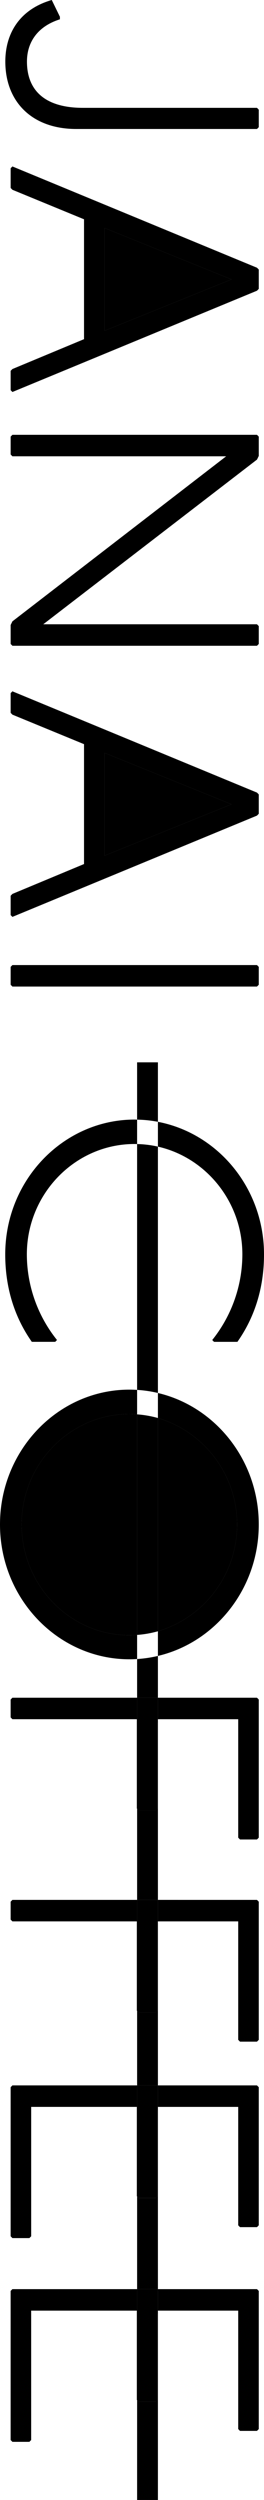<svg xmlns="http://www.w3.org/2000/svg" width="100.936" height="952.715" viewBox="0 0 100.936 952.715"><defs><div is="style">.a{fill:none;}.b{fill:#fff;}</div></defs><g transform="translate(164.176 -82.765) rotate(90)"><rect class="a" width="72.164" height="0.005" transform="translate(963.315 103.8)"/><path class="a" d="M613.607,103.806V103.8H519.726v.006Z"/><rect class="a" width="69.445" height="0.005" transform="translate(885.675 103.8)"/><path class="a" d="M621.639,114.708c0,22.77,19.028,41.2,42.076,41.2,23.188,0,42.216-18.433,42.216-41.2,0-.992-.049-1.973-.12-2.948H621.759C621.688,112.735,621.639,113.716,621.639,114.708Z"/><path class="a" d="M704.417,103.806V103.8H623.153l0,.006Z"/><rect class="a" width="68.848" height="0.005" transform="translate(737.936 103.8)"/><path class="a" d="M729.741,103.806V103.8H713.817l0,.006Z"/><rect class="a" width="62.5" height="0.005" transform="translate(814.979 103.8)"/><path class="a" d="M510.267,103.806V103.8H487.6v7.955h0v-7.949Z"/><path class="a" d="M169.655,124.192h39.157L189.236,75.674Z"/><path class="a" d="M369.683,124.192h39.162L389.264,75.674Z"/><path class="a" d="M704.417,103.8a42.4,42.4,0,0,0-81.264,0Z"/><path d="M124.563,65.24l-.7.678v66.543c0,15.043-7.08,21.411-17.633,21.411-7.08,0-13.331-3.794-16.108-12.6H89.15l-6.385,3.116c3.472,12.063,12.5,17.755,23.465,17.755,15.273,0,25.69-10.164,25.69-27.106V65.918l-.694-.678Z"/><path d="M192.844,65.24h-7.357l-.694.678-38.6,93.511.694.678h7.5l.7-.678,11.247-27.376h45.683L223.4,159.429l.694.678h7.357l.7-.678-38.6-93.511Zm-23.189,58.952,19.581-48.518,19.576,48.518Z"/><path d="M321.37,65.24l-.7.678v81.721L257.907,65.918l-1.389-.678h-7.357l-.695.678v93.511l.695.678h6.8l.694-.678V77.708l62.9,81.721,1.389.678h7.222l.694-.678V65.918l-.694-.678Z"/><path d="M392.872,65.24h-7.357l-.7.678-38.6,93.511.7.678h7.5l.694-.678,11.248-27.376H412.04l11.388,27.376.7.678h7.357l.694-.678-38.6-93.511Zm-23.189,58.952,19.581-48.518,19.581,48.518Z"/><path d="M451.232,65.24l-.694.678v93.511l.694.678h6.809l.689-.678V65.918l-.689-.678Z"/><path d="M509.417,112.708c0,27.107,22.912,49.468,51.38,49.468,13.19,0,24.3-3.8,33.324-10.166v-8.944l-.7-.678A52.247,52.247,0,0,1,560.8,153.911c-23.053,0-42.075-18.433-42.075-41.2,0-.318.017-.632.024-.948h-9.3C509.435,112.076,509.417,112.39,509.417,112.708Z"/><path d="M519.726,103.8c4.192-18.478,21.116-32.289,41.071-32.289a52.276,52.276,0,0,1,32.629,11.517l.7-.677V73.407c-9.028-6.37-20.134-10.167-33.324-10.167-25.277,0-46.158,17.634-50.526,40.56h9.455Z"/><path d="M519.722,103.806h0V103.8h0Z"/><path d="M713.818,103.806h0l0-.006h0Z"/><path d="M623.153,103.8a42.4,42.4,0,0,1,81.264,0h9.4c-5.18-22.021-25.673-38.56-50.1-38.56s-44.923,16.539-50.1,38.56h9.541Z"/><path d="M705.931,114.708c0,22.77-19.028,41.2-42.216,41.2-23.048,0-42.076-18.433-42.076-41.2,0-.992.049-1.973.12-2.948h-9.325c-.06.976-.1,1.958-.1,2.948,0,27.244,23.054,49.468,51.381,49.468s51.38-22.224,51.38-49.468c0-.99-.04-1.972-.1-2.948h-9.184C705.882,112.735,705.931,113.716,705.931,114.708Z"/><path d="M623.153,103.8h0l0,.006h0Z"/><rect width="0.002" height="0.005" transform="translate(737.934 103.8)"/><path d="M737.936,103.8V73.1h45.13l.7-.678V65.918l-.7-.678H730.438l-.694.678V103.8h8.192Z"/><path d="M729.744,159.432l.694.678h6.8l.694-.678V111.865h34.019l.107-.1H729.744Z"/><path d="M806.787,159.432l.694.678h6.809l.689-.678V111.865H849l.108-.1H806.787Z"/><rect width="0.002" height="0.005" transform="translate(814.977 103.8)"/><path d="M814.979,103.8V73.1h45.13l.7-.678V65.918l-.7-.678H807.481l-.694.678V103.8h8.192Z"/><path d="M885.675,103.8V73.1H930.8l.7-.678V65.918l-.7-.678H878.176l-.694.678V103.8h8.193Z"/><rect width="0.002" height="0.005" transform="translate(885.672 103.8)"/><path d="M877.482,159.432l.694.678h56.795l.7-.678v-6.5l-.7-.677h-49.3V111.865H919.7l.108-.1H877.482Z"/><path d="M997.338,111.865l.108-.1H955.122v47.672l.694.678h56.8l.7-.678v-6.5l-.7-.677h-49.3V111.865Z"/><path d="M963.315,103.8V73.1h45.129l.7-.678V65.918l-.7-.678H955.816l-.694.678V103.8h8.193Z"/><rect width="0.002" height="0.005" transform="translate(963.312 103.8)"/><path d="M729.741,111.755H714.995v.005h14.749v-.005Z"/><path d="M806.785,111.755H772.068l-.006.005h34.725v-.005Z"/><path d="M877.48,111.755H849.116l-.005.005h28.371v-.005Z"/><path d="M621.76,111.755v.005h84.052v-.005H621.76Z"/><path d="M885.675,103.806V104H919.7l.7.678v0l0,0v6.508l-.582.568H955.12v-7.949Z"/><path d="M963.315,104h34.021l.694.678v0l0,0v6.508l-.582.568h38.027v-7.949H963.315Z"/><path d="M737.936,103.806V104h34.016l.695.678v0l0,0v6.508l-.581.568h34.717v-7.949Z"/><path d="M713.819,103.806A47.518,47.518,0,0,1,715,111.755h14.746v-7.949Z"/><path d="M814.979,103.806V104H849l.694.678v0l0,0v6.508l-.582.568H877.48v-7.949Z"/><path d="M519.725,103.806a40.189,40.189,0,0,0-.979,7.949h93.686a47.4,47.4,0,0,1,1.175-7.949Z"/><path d="M704.417,103.806H623.151a40.048,40.048,0,0,0-1.391,7.949h84.049a40.044,40.044,0,0,0-1.392-7.949Z"/><path d="M509.439,111.755H487.607v.005h21.835v-.005Z"/><path d="M955.12,111.755H919.811l0,.005h35.316v-.005Z"/><path d="M997.451,111.755l-.005.005h38.034v-7.954h0v7.949Z"/><path d="M510.267,103.806h-22.66v7.949h21.832a47.517,47.517,0,0,1,.828-7.949Z"/><path d="M612.432,111.755H518.746v.005h93.688v-.005Z"/><path d="M519.722,103.806a40.184,40.184,0,0,0-.978,7.949h0a40.189,40.189,0,0,1,.979-7.949Z"/><path d="M518.744,111.755h-9.3v.005h9.3v-.005Z"/><path d="M623.147,103.806a40.047,40.047,0,0,0-1.39,7.949h0a40.043,40.043,0,0,1,1.391-7.949Z"/><path d="M713.818,103.806a47.488,47.488,0,0,1,1.175,7.949h0a47.527,47.527,0,0,0-1.176-7.949Z"/><path d="M714.993,111.755H705.81v.005h9.184v-.005Z"/><path d="M621.76,111.755h-9.326v.005h9.325Z"/><path d="M772.06,111.755H729.744v.005h42.318l.006-.005Z"/><rect width="0.002" height="0.19" transform="translate(737.934 103.806)"/><path d="M772.649,104.679l0,0v6.5l-.587.573h.008l.581-.568Z"/><path d="M849.7,104.679l0,0v6.5l-.587.573h.008l.582-.568Z"/><rect width="0.002" height="0.19" transform="translate(814.977 103.806)"/><path d="M849.108,111.755H806.787v.005h42.324l.005-.005Z"/><path d="M920.393,104.679l0,0v6.5l-.587.573h.007l.582-.568Z"/><path d="M919.8,111.755H877.482v.005h42.324l0-.005Z"/><rect width="0.002" height="0.19" transform="translate(885.672 103.806)"/><path d="M997.451,111.755H955.122v.005h42.324Z"/><path d="M998.033,104.679l0,0v6.5l-.587.573h.008l.582-.568Z"/><rect width="0.002" height="0.19" transform="translate(963.312 103.806)"/><path class="b" d="M510.27,103.806V103.8h0v.006Z"/><path class="b" d="M704.417,103.806h0V103.8h0Z"/><path class="b" d="M613.61,103.806l0-.006h0v.006Z"/><rect class="a" width="0.002" height="0.005" transform="translate(729.741 103.8)"/><rect width="8.19" height="0.005" transform="translate(729.744 103.8)"/><path d="M771.955,104l.692.676v0l-.695-.678H737.936v0Z"/><rect width="0.002" height="7.949" transform="translate(729.741 103.806)"/><path d="M772.647,104.677l-.692-.676H737.936v0h0v-.19h-8.19v7.949H772.06l.587-.573Z"/><rect class="a" width="0.002" height="0.005" transform="translate(806.785 103.8)"/><rect width="8.19" height="0.005" transform="translate(806.787 103.8)"/><path d="M849,104l.692.676v0L849,104H814.979v0Z"/><rect width="0.002" height="7.949" transform="translate(806.785 103.806)"/><path d="M849.7,104.677,849,104H814.979v0h0v-.19h-8.19v7.949h42.321l.587-.573Z"/><rect class="a" width="0.002" height="0.005" transform="translate(877.48 103.8)"/><rect width="8.19" height="0.005" transform="translate(877.482 103.8)"/><path d="M919.7,104l.693.676v0l-.7-.678H885.675v0Z"/><rect width="0.002" height="7.949" transform="translate(877.48 103.806)"/><path d="M920.391,104.677,919.7,104H885.675v0h0v-.19h-8.19v7.949H919.8l.587-.573Z"/><rect class="a" width="0.002" height="0.005" transform="translate(955.12 103.8)"/><rect width="8.19" height="0.005" transform="translate(955.122 103.8)"/><rect width="0.002" height="7.949" transform="translate(955.12 103.806)"/><path d="M997.338,104l.692.676v0l-.694-.678H963.315v0Z"/><path d="M998.03,104.677l-.692-.676H963.315v0h0v-.19h-8.19v7.949h42.321l.587-.573Z"/></g></svg>